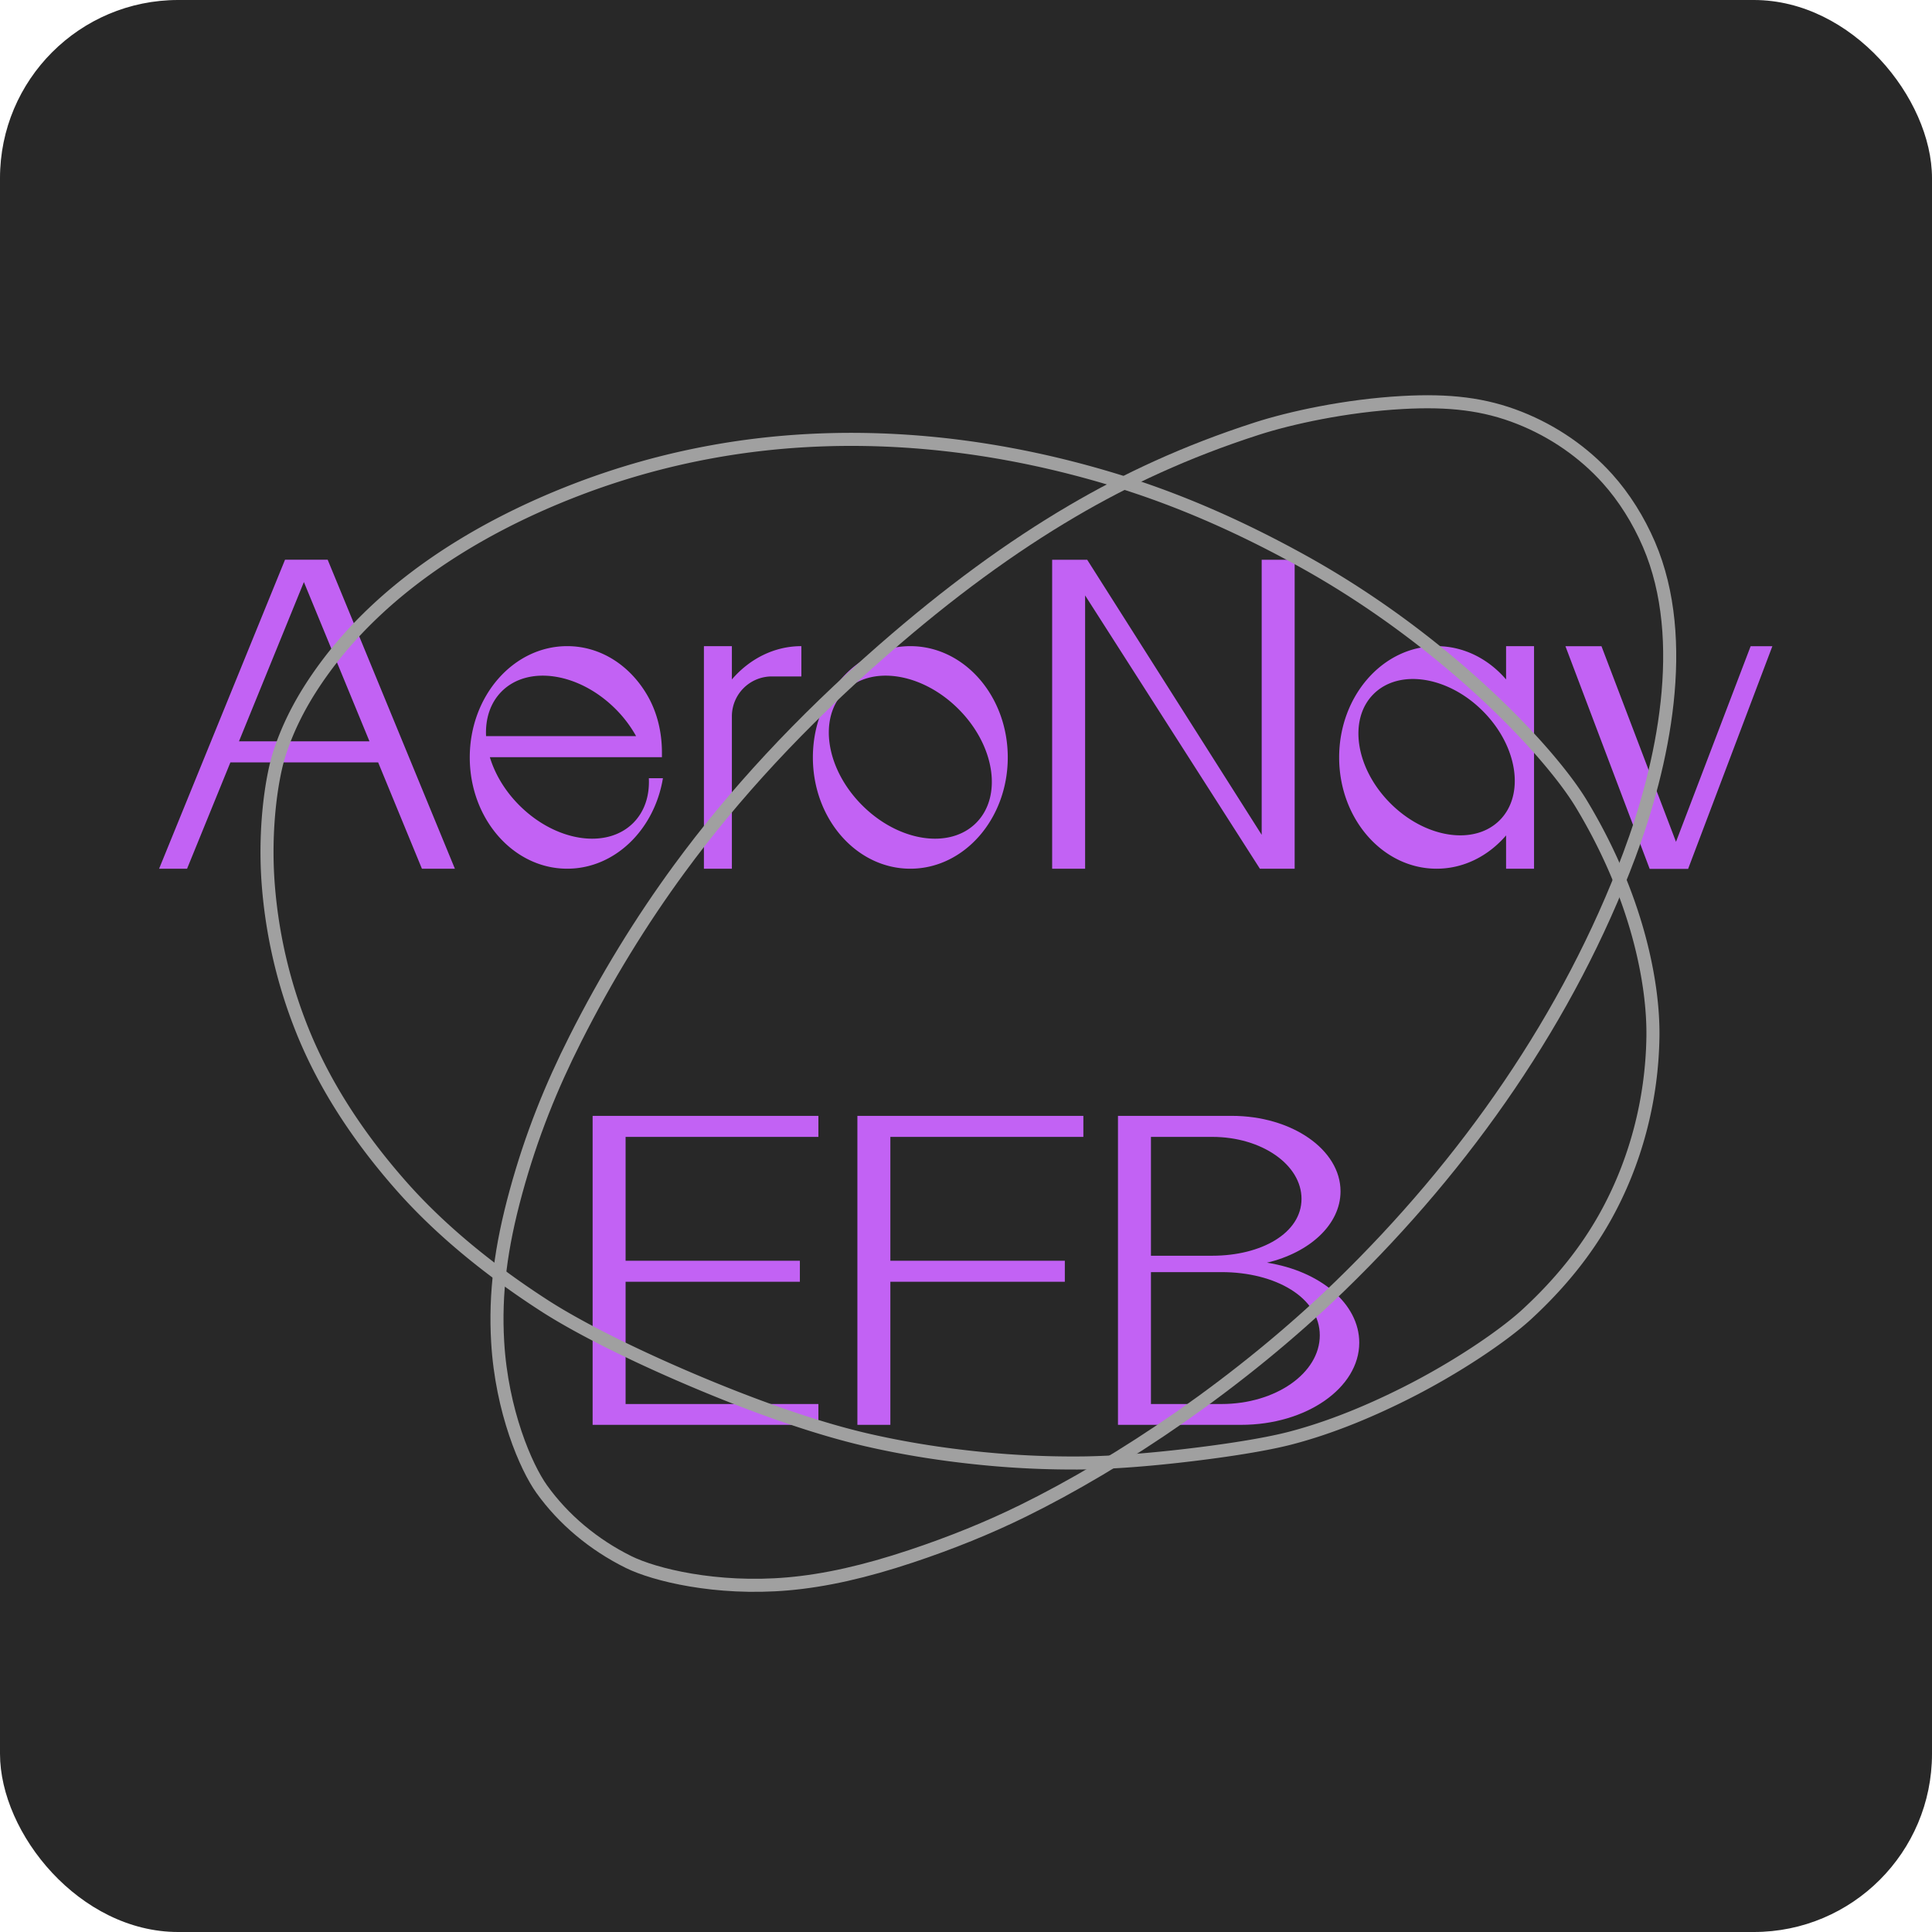<svg xmlns="http://www.w3.org/2000/svg" xmlns:xlink="http://www.w3.org/1999/xlink" width="5400" height="5400" viewBox="0 0 5400 5400">
  <defs>
    <style>
      .cls-1 {
        fill: #282828;
      }

      .cls-2 {
        fill: #c262f4;
      }

      .cls-2, .cls-3, .cls-4 {
        fill-rule: evenodd;
      }

      .cls-3, .cls-4 {
        fill: none;
        stroke: #a0a0a0;
        stroke-width: 36.48px;
      }

      .cls-3 {
        filter: url(#filter);
      }

      .cls-4 {
        filter: url(#filter-2);
      }
    </style>
    <filter id="filter" x="1370.84" y="1104.72" width="3314.28" height="3344.53" filterUnits="userSpaceOnUse">
      <feFlood result="flood" flood-color="#a0a0a0"/>
      <feComposite result="composite" operator="in" in2="SourceGraphic"/>
      <feBlend result="blend" in2="SourceGraphic"/>
    </filter>
    <filter id="filter-2" x="728.062" y="1209.81" width="3910.248" height="2897.6" filterUnits="userSpaceOnUse">
      <feFlood result="flood" flood-color="#a0a0a0"/>
      <feComposite result="composite" operator="in" in2="SourceGraphic"/>
      <feBlend result="blend" in2="SourceGraphic"/>
    </filter>
  </defs>
  <rect id="Прямоугольник_скругл._углы_1" data-name="Прямоугольник, скругл. углы 1" class="cls-1" width="5400" height="5400" rx="498" ry="498"/>
  <path id="AeroNav" class="cls-2" d="M1179.27,2428.1h92.16L915.863,1564.48H796.644L444.686,2428.1h78.163l121.122-297.22H1056.92ZM667.935,2072.05l181.453-445.22,183.3,445.22H667.935Zm1145.6,103.11c2.33,48.47-11.7,93.04-43.64,124.99-74.31,74.31-216.85,52.25-318.38-49.28-40.62-40.62-68.28-87.79-82.38-134.56h480.98v-12.93c0-56.12-12.86-112.05-41.14-160.51-48.19-82.6-129.7-136.88-223.61-136.88-150.42,0-272.36,139.24-272.36,311.02s121.94,311.03,272.36,311.03c133,0,243.68-108.91,267.54-252.91h-39.37v0.03ZM1402.24,1932.5c74.31-74.32,216.85-52.26,318.38,49.27a343.439,343.439,0,0,1,57.28,75.73H1358.59C1356.29,2009.02,1370.31,1964.44,1402.24,1932.5Zm643.39-33.47V1806h-78.16v622.06h78.16V2002.25a111.589,111.589,0,0,1,111.59-111.59h82.6V1806C2163.77,1806,2095.03,1841.62,2045.63,1899.03ZM2544.38,1806c-150.41,0-272.35,139.25-272.35,311.03s121.94,311.03,272.35,311.03,272.36-139.25,272.36-311.03S2694.8,1806,2544.38,1806Zm-134.54,444.87c-101.53-101.52-123.57-244.06-49.27-318.37s216.85-52.26,318.37,49.27,123.58,244.06,49.28,318.38C2653.9,2374.46,2511.36,2352.4,2409.84,2250.87Zm1116.59-686.32v768.81l-487.68-768.82h-97.97l-0.01,863.56h92.16l0.01-763.84,488.17,763.35v0.5h97.48l0.02-863.56h-92.18ZM4209.53,1806v93.03c-49.41-57.39-118.14-93.03-194.19-93.03-150.42,0-272.36,139.25-272.36,311.03s121.94,311.03,272.36,311.03c76.05,0,144.78-35.64,194.19-93.03v93.03h78.16V1806h-78.16Zm-17.89,486.63c-71.28,71.28-207.99,50.11-305.36-47.26s-118.52-234.08-47.26-305.36c71.28-71.27,207.99-50.11,305.36,47.26S4262.91,2221.35,4191.64,2292.63Zm701.47-486.48-208.64,546.77-208.3-546.77H4375.42l235.49,622.43h107.42l235.51-622.43h-60.73Z"/>
  <path id="EFB" class="cls-2" d="M2287.45,3177.68v-58.83H1656.4v863.62h631.05v-58.22H1748.56V3582.61h487.1v-58.83h-487.1v-346.1h538.89Zm740.59,0v-58.83H2396.42v863.62h92.16V3582.61h487.67v-58.83H2488.58v-346.1h539.46Zm513,351.58c119.68-28.27,205.77-106.8,205.77-199.46,0-116.6-136.06-210.95-304.03-210.95H3124.77v863.63h344.19c182.39,0,330.2-103.27,330.2-229.67,0-109.33-110.3-200.73-258.12-223.55h0Zm96.73-178.47c0,95.47-111.7,159.02-249.58,159.02H3216.93V3177.64h171.26C3526.07,3177.64,3637.77,3255.19,3637.77,3350.79ZM3413.8,3924.28H3216.93v-368.7H3413.8c152.02,0,275.06,71.53,275.06,176.79C3688.86,3837.77,3565.82,3924.28,3413.8,3924.28Z"/>
  <g style="fill: none; filter: url(#filter)">
    <path id="Фигура_2" data-name="Фигура 2" class="cls-3" d="M1442,3332c43.67-159.81,99.78-296.84,166-428,86.81-171.94,183.99-330.01,291-476,151.66-206.91,337.62-408.74,569-611,184.71-161.46,357.95-288.05,530-389,148.6-87.19,315.79-165.8,515-230,91.98-29.64,246.9-64.15,407-73,130.97-7.24,228.96,4.18,327,43,95.11,37.66,179.76,96.32,246,170,46.41,51.63,86.67,115.66,116,184,115.21,268.38,38.15,618.98-55,868-168.97,451.69-456.08,862.33-807,1203-280.63,272.43-615.6,496.09-888,630q-144.15,70.86-313,127c-128.13,42.64-239.55,67.91-344,77-201.02,17.49-373.51-25.64-445-61-98.46-48.71-182.39-119.36-243-204-43.53-60.79-111.61-217.1-123-411C1383.01,3614.89,1399.91,3486.02,1442,3332Z" style="stroke: inherit; filter: none; fill: inherit"/>
  </g>
  <use xlink:href="#Фигура_2" style="stroke: #a0a0a0; filter: none; fill: none"/>
  <g style="fill: none; filter: url(#filter-2)">
    <path id="Фигура_2-2" data-name="Фигура 2" class="cls-4" d="M3386,4059c-128.92,17.2-257.36,28.82-361,30a2569.08,2569.08,0,0,1-295-14q-162.105-16.845-309.26-50.88c-122-28.28-267.51-77.53-416.74-138.12-186.04-75.54-370.43-164.28-483-237-171.66-110.9-303.6-225.58-400-335-137.842-156.46-223.085-302.47-276-434a1377.218,1377.218,0,0,1-95.154-406.74c-12.07-154.43,8.8-299.13,32.05-369.81,25.361-77.1,64.694-154.42,127.849-239.85C1067.83,1649.75,1314.45,1483.49,1608,1370a2102.435,2102.435,0,0,1,380-107c346.05-63.41,731.44-42.46,1129,79,168.2,51.39,341.1,125.06,525,227,400.78,222.15,689.9,532.03,778,678,158.67,262.91,202.02,505.63,200,650-2.49,177.45-48.56,353.54-135,507-50.16,89.05-119.55,179.1-217,269-65.13,60.08-197.05,149.64-339,221-117.59,59.12-225.97,100.71-324,126C3547.6,4034.81,3465.1,4048.44,3386,4059Z" style="stroke: inherit; filter: none; fill: inherit"/>
  </g>
  <use xlink:href="#Фигура_2-2" style="stroke: #a0a0a0; filter: none; fill: none"/>
</svg>
